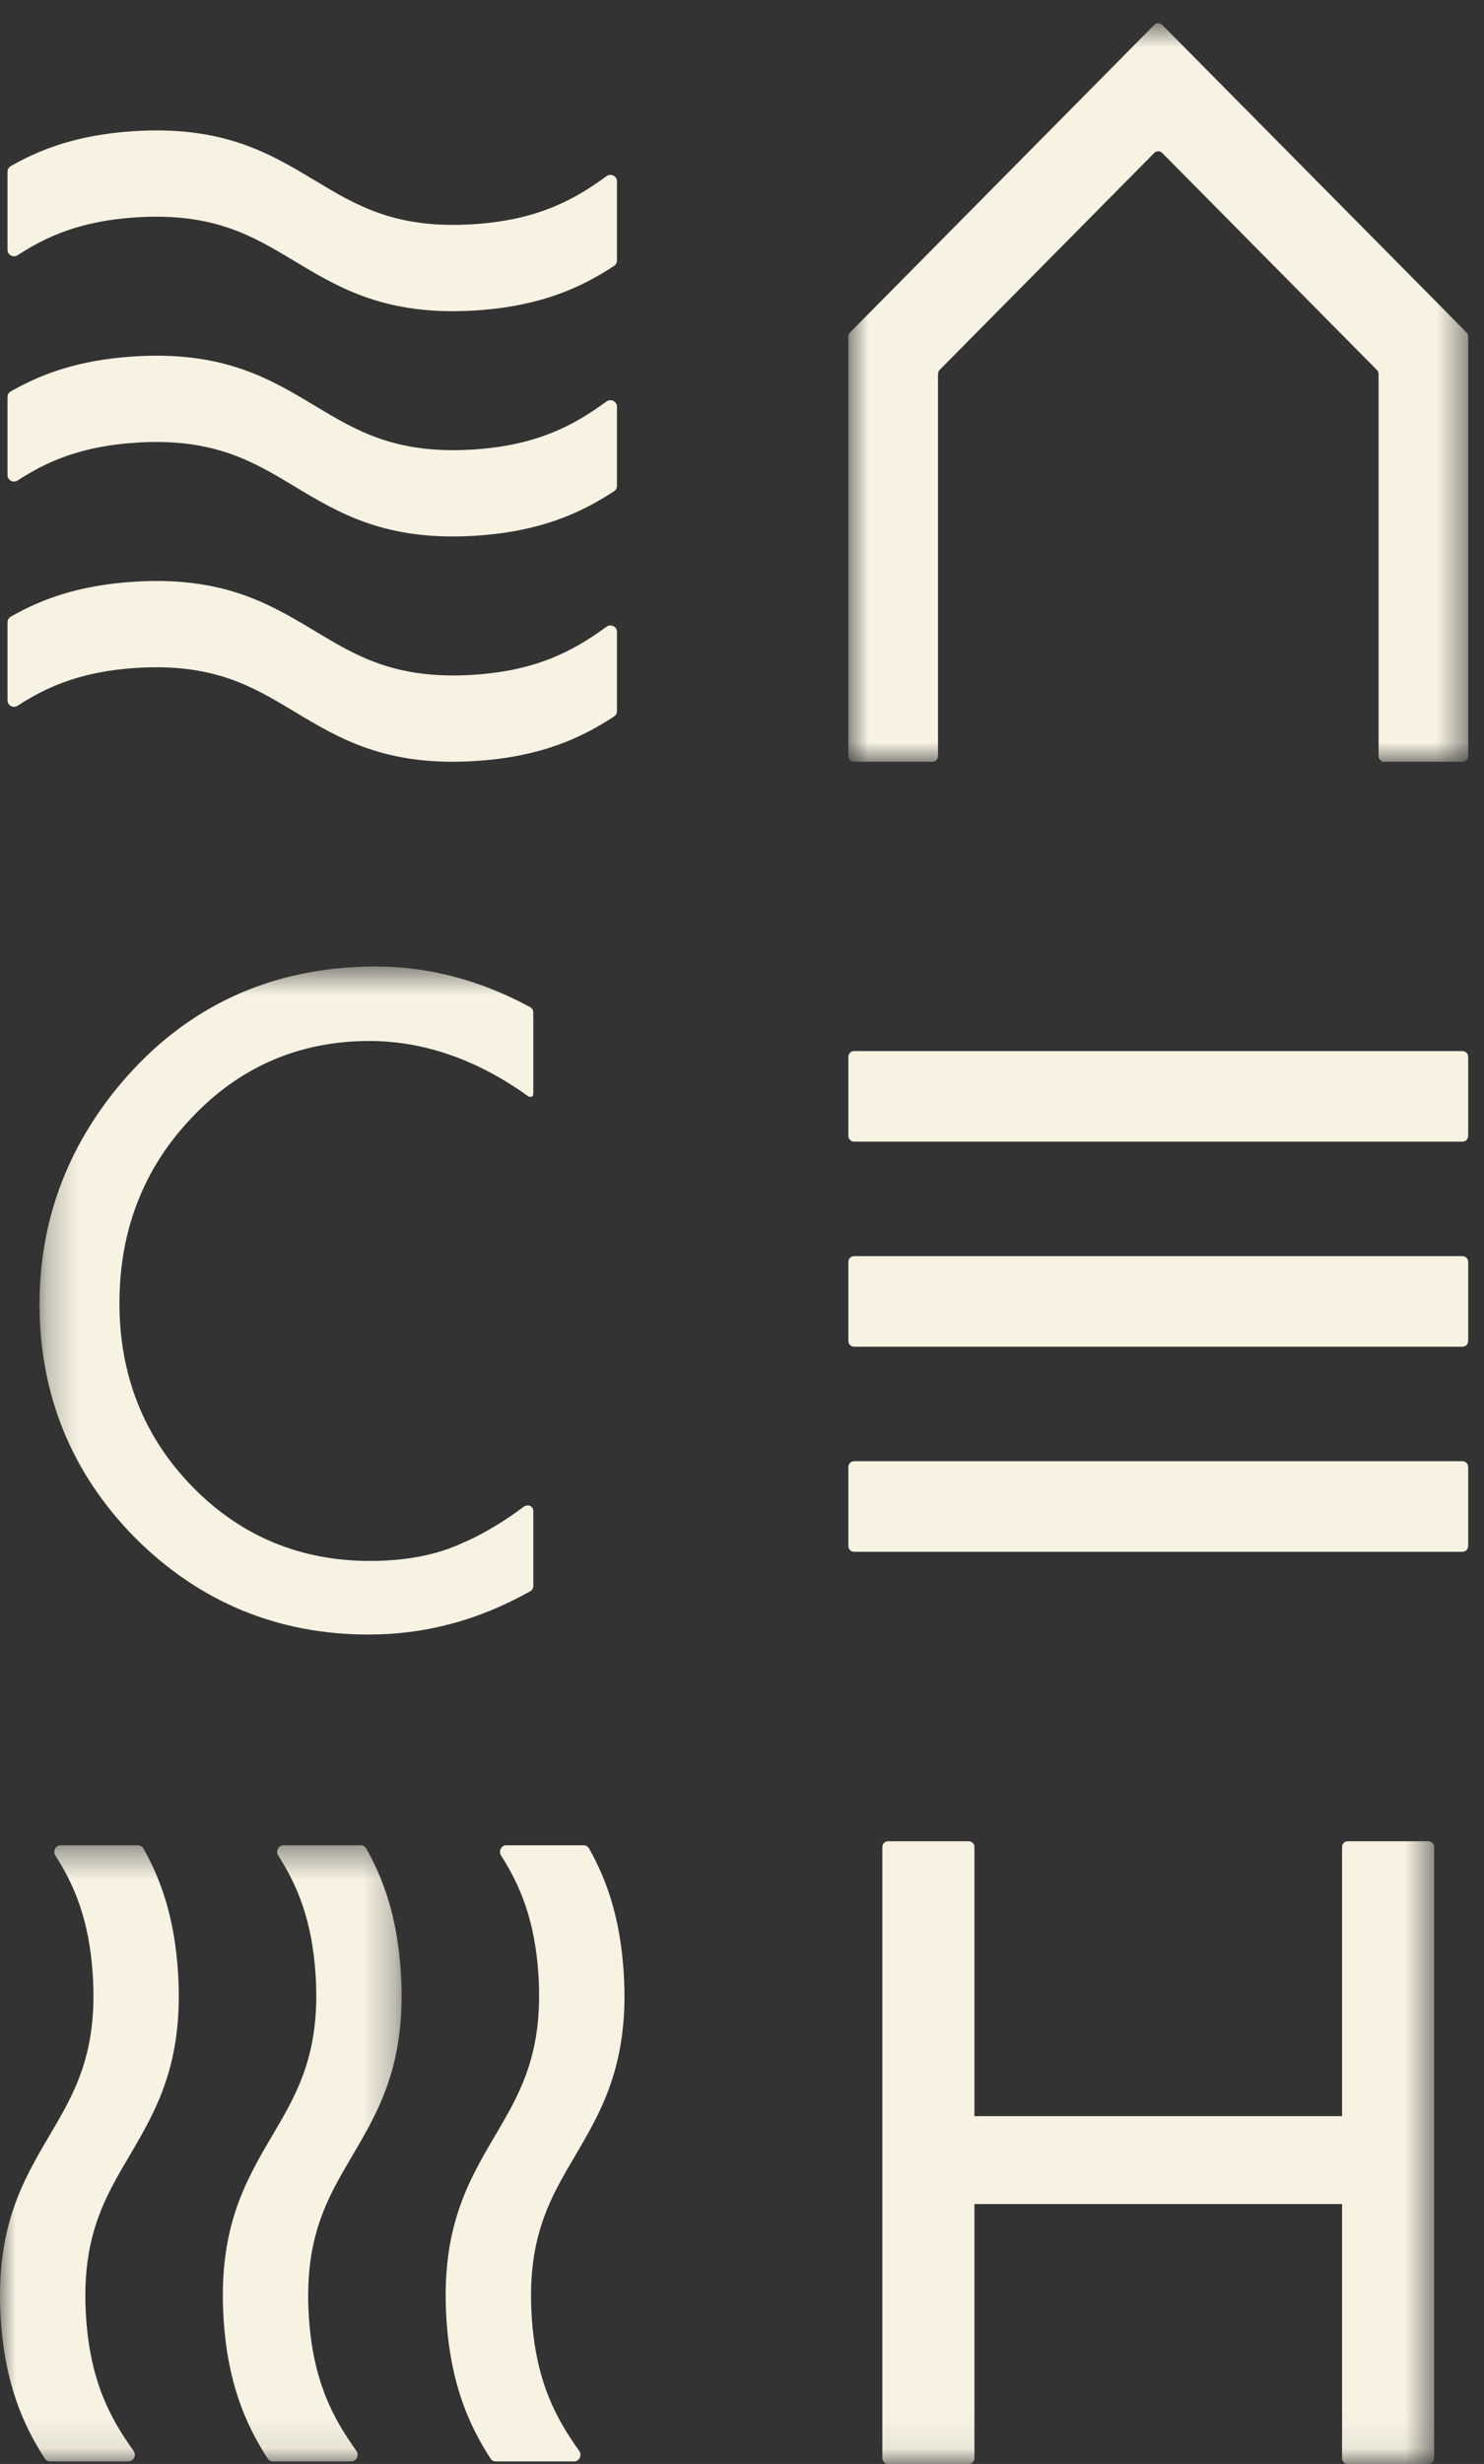 <?xml version="1.0" encoding="UTF-8"?>
<svg width="47px" height="78px" viewBox="0 0 47 78" version="1.1" xmlns="http://www.w3.org/2000/svg" xmlns:xlink="http://www.w3.org/1999/xlink">
    <rect x="0" y="0" width="47" height="78" fill="#333333" stroke="none"/>
    <!-- Generator: Sketch 56.3 (81716) - https://sketch.com -->
    <title>Signet_CH_LightIvory_RGB</title>
    <desc>Created with Sketch.</desc>
    <defs>
        <polygon id="path-1" points="0.869 0.734 20.499 0.734 20.499 24.114 0.869 24.114"></polygon>
        <polygon id="path-3" points="0 0.415 12.72 0.415 12.72 19.92 0 19.92"></polygon>
        <polygon id="path-5" points="0.252 0.596 44.42 0.596 44.42 47.94 0.252 47.94"></polygon>
    </defs>
    <g id="Page-1" stroke="none" stroke-width="1" fill="none" fill-rule="evenodd">
        <g id="CH_Startseite-" transform="translate(-120, -8205)">
            <g id="Signet_CH_LightIvory_RGB" transform="translate(120, 8205)">
                <g id="Group-3" transform="translate(26, 0)">
                    <mask id="mask-2" fill="white">
                        <use xlink:href="#path-1"></use>
                    </mask>
                    <g id="Clip-2"></g>
                    <path d="M20.32,24.114 L17.84,24.114 C17.741,24.114 17.661,24.033 17.661,23.934 L17.661,11.84 C17.661,11.792 17.641,11.746 17.608,11.712 L10.809,4.842 C10.74,4.771 10.627,4.771 10.556,4.842 L3.759,11.711 C3.726,11.745 3.708,11.791 3.708,11.839 L3.708,23.934 C3.708,24.033 3.628,24.114 3.529,24.114 L1.048,24.114 C0.949,24.114 0.869,24.033 0.869,23.934 L0.869,10.652 C0.869,10.604 0.888,10.558 0.921,10.525 L10.557,0.787 C10.627,0.716 10.74,0.716 10.809,0.787 L20.447,10.524 C20.48,10.557 20.499,10.603 20.499,10.651 L20.499,23.934 C20.499,24.033 20.419,24.114 20.32,24.114" id="Fill-1" fill="#F7F2E2" mask="url(#mask-2)"></path>
                </g>
                <path d="M46.32,36.14 L27.048,36.14 C26.949,36.14 26.869,36.059 26.869,35.959 L26.869,33.453 C26.869,33.354 26.949,33.273 27.048,33.273 L46.32,33.273 C46.419,33.273 46.499,33.354 46.499,33.453 L46.499,35.959 C46.499,36.059 46.419,36.14 46.32,36.14" id="Fill-4" fill="#F7F2E2"></path>
                <path d="M46.32,42.632 L27.048,42.632 C26.949,42.632 26.869,42.551 26.869,42.451 L26.869,39.946 C26.869,39.846 26.949,39.765 27.048,39.765 L46.32,39.765 C46.419,39.765 46.499,39.846 46.499,39.946 L46.499,42.451 C46.499,42.551 46.419,42.632 46.32,42.632" id="Fill-5" fill="#F7F2E2"></path>
                <path d="M46.32,49.124 L27.048,49.124 C26.949,49.124 26.869,49.043 26.869,48.944 L26.869,46.438 C26.869,46.338 26.949,46.257 27.048,46.257 L46.32,46.257 C46.419,46.257 46.499,46.338 46.499,46.438 L46.499,48.944 C46.499,49.043 46.419,49.124 46.32,49.124" id="Fill-6" fill="#F7F2E2"></path>
                <path d="M18.183,77.92 C18.348,77.92 18.443,77.724 18.344,77.586 C17.599,76.542 16.971,75.379 16.84,73.339 C16.68,70.851 17.42,69.593 18.205,68.261 C19.057,66.814 19.938,65.317 19.753,62.434 C19.641,60.698 19.209,59.497 18.658,58.518 C18.622,58.453 18.555,58.415 18.483,58.415 L16.035,58.415 C15.876,58.415 15.78,58.602 15.869,58.74 C16.468,59.675 16.941,60.776 17.053,62.515 C17.212,65.003 16.472,66.261 15.688,67.593 C14.836,69.04 13.954,70.537 14.139,73.42 C14.271,75.459 14.844,76.759 15.534,77.828 C15.571,77.886 15.634,77.92 15.701,77.92 L18.183,77.92" id="Fill-7" fill="#F7F2E2"></path>
                <g id="Group-11" transform="translate(0, 58)">
                    <mask id="mask-4" fill="white">
                        <use xlink:href="#path-3"></use>
                    </mask>
                    <g id="Clip-9"></g>
                    <path d="M11.126,19.92 C11.291,19.92 11.385,19.724 11.287,19.586 C10.541,18.542 9.914,17.379 9.782,15.339 C9.622,12.851 10.363,11.593 11.147,10.261 C12,8.814 12.881,7.317 12.695,4.434 C12.584,2.698 12.152,1.497 11.6,0.518 C11.564,0.453 11.498,0.415 11.426,0.415 L8.978,0.415 C8.818,0.415 8.722,0.602 8.812,0.74 C9.411,1.675 9.883,2.776 9.995,4.515 C10.155,7.003 9.415,8.261 8.63,9.593 C7.778,11.04 6.897,12.537 7.082,15.42 C7.213,17.459 7.787,18.759 8.476,19.828 C8.514,19.886 8.577,19.92 8.644,19.92 L11.126,19.92" id="Fill-8" fill="#F7F2E2" mask="url(#mask-4)"></path>
                    <path d="M4.069,19.92 C4.233,19.92 4.328,19.724 4.23,19.586 C3.484,18.542 2.857,17.379 2.725,15.339 C2.565,12.851 3.306,11.593 4.09,10.261 C4.942,8.814 5.824,7.317 5.638,4.434 C5.526,2.698 5.095,1.497 4.544,0.518 C4.507,0.453 4.441,0.415 4.369,0.415 L1.921,0.415 C1.761,0.415 1.666,0.602 1.754,0.74 C2.354,1.675 2.826,2.776 2.938,4.515 C3.098,7.003 2.358,8.261 1.573,9.593 C0.721,11.04 -0.161,12.537 0.025,15.42 C0.156,17.459 0.73,18.759 1.419,19.828 C1.457,19.886 1.519,19.92 1.586,19.92 L4.069,19.92" id="Fill-10" fill="#F7F2E2" mask="url(#mask-4)"></path>
                </g>
                <path d="M19.54,5.739 C19.54,5.573 19.345,5.477 19.209,5.577 C18.176,6.33 17.025,6.965 15.006,7.097 C12.544,7.259 11.299,6.511 9.981,5.718 C8.548,4.857 7.067,3.966 4.214,4.154 C2.497,4.266 1.308,4.703 0.339,5.26 C0.275,5.297 0.238,5.364 0.238,5.436 L0.238,7.91 C0.238,8.071 0.422,8.168 0.56,8.078 C1.484,7.473 2.574,6.995 4.295,6.882 C6.757,6.72 8.002,7.469 9.32,8.261 C10.752,9.123 12.233,10.013 15.086,9.826 C17.104,9.694 18.391,9.114 19.449,8.417 C19.507,8.379 19.54,8.316 19.54,8.248 L19.54,5.739" id="Fill-12" fill="#F7F2E2"></path>
                <path d="M19.54,12.871 C19.54,12.705 19.345,12.609 19.209,12.709 C18.176,13.462 17.025,14.096 15.006,14.229 C12.544,14.391 11.299,13.642 9.981,12.85 C8.548,11.989 7.067,11.098 4.214,11.285 C2.497,11.398 1.308,11.835 0.339,12.392 C0.275,12.428 0.238,12.496 0.238,12.568 L0.238,15.042 C0.238,15.203 0.422,15.3 0.56,15.21 C1.484,14.605 2.574,14.127 4.295,14.014 C6.757,13.852 8.002,14.601 9.32,15.393 C10.752,16.255 12.233,17.145 15.086,16.958 C17.104,16.825 18.391,16.246 19.449,15.549 C19.507,15.511 19.54,15.447 19.54,15.38 L19.54,12.871" id="Fill-13" fill="#F7F2E2"></path>
                <path d="M19.54,20.003 C19.54,19.837 19.345,19.74 19.209,19.84 C18.176,20.593 17.025,21.228 15.006,21.361 C12.544,21.522 11.299,20.774 9.981,19.981 C8.548,19.12 7.067,18.229 4.214,18.417 C2.497,18.53 1.308,18.966 0.339,19.523 C0.275,19.56 0.238,19.627 0.238,19.699 L0.238,22.173 C0.238,22.335 0.422,22.431 0.56,22.341 C1.484,21.736 2.574,21.258 4.295,21.145 C6.757,20.984 8.002,21.732 9.32,22.525 C10.752,23.386 12.233,24.277 15.086,24.089 C17.104,23.957 18.391,23.377 19.449,22.68 C19.507,22.642 19.54,22.579 19.54,22.511 L19.54,20.003" id="Fill-14" fill="#F7F2E2"></path>
                <g id="Group-18" transform="translate(1, 30)">
                    <mask id="mask-6" fill="white">
                        <use xlink:href="#path-5"></use>
                    </mask>
                    <g id="Clip-16"></g>
                    <path d="M15.572,17.709 C15.421,17.821 15.231,17.957 15.038,18.084 C14.557,18.4 14.097,18.657 13.657,18.841 C12.849,19.222 11.859,19.414 10.715,19.414 C8.501,19.414 6.605,18.619 5.079,17.049 C3.555,15.484 2.783,13.532 2.783,11.251 C2.783,8.946 3.554,6.97 5.076,5.378 C6.594,3.77 8.485,2.954 10.7,2.954 C12.424,2.954 14.119,3.545 15.739,4.711 C15.758,4.724 15.89,4.75 15.89,4.632 C15.89,4.513 15.89,2.05 15.89,2.05 C15.89,1.981 15.851,1.916 15.791,1.883 C14.221,1.031 12.581,0.596 10.914,0.596 C7.609,0.596 4.879,1.853 2.799,4.333 C1.109,6.355 0.252,8.692 0.252,11.28 C0.252,14.162 1.274,16.656 3.292,18.694 C5.321,20.718 7.804,21.744 10.673,21.744 C12.42,21.744 14.121,21.314 15.794,20.373 C15.852,20.341 15.89,20.277 15.89,20.208 C15.89,20.208 15.89,17.958 15.89,17.825 C15.89,17.692 15.733,17.59 15.572,17.709" id="Fill-15" fill="#F7F2E2" mask="url(#mask-6)"></path>
                    <path d="M41.504,28.469 L41.504,36.989 L29.861,36.989 L29.861,28.469 C29.861,28.369 29.781,28.288 29.682,28.288 L27.124,28.288 C27.025,28.288 26.945,28.369 26.945,28.469 L26.945,47.82 C26.945,47.919 27.025,48 27.124,48 L29.682,48 C29.781,48 29.861,47.919 29.861,47.82 L29.861,39.772 L41.504,39.772 L41.504,47.82 C41.504,47.919 41.584,48 41.682,48 L44.241,48 C44.34,48 44.42,47.919 44.42,47.82 L44.42,28.469 C44.42,28.369 44.34,28.288 44.241,28.288 L41.682,28.288 C41.584,28.288 41.504,28.369 41.504,28.469" id="Fill-17" fill="#F7F2E2" mask="url(#mask-6)"></path>
                </g>
            </g>
        </g>
    </g>
</svg>